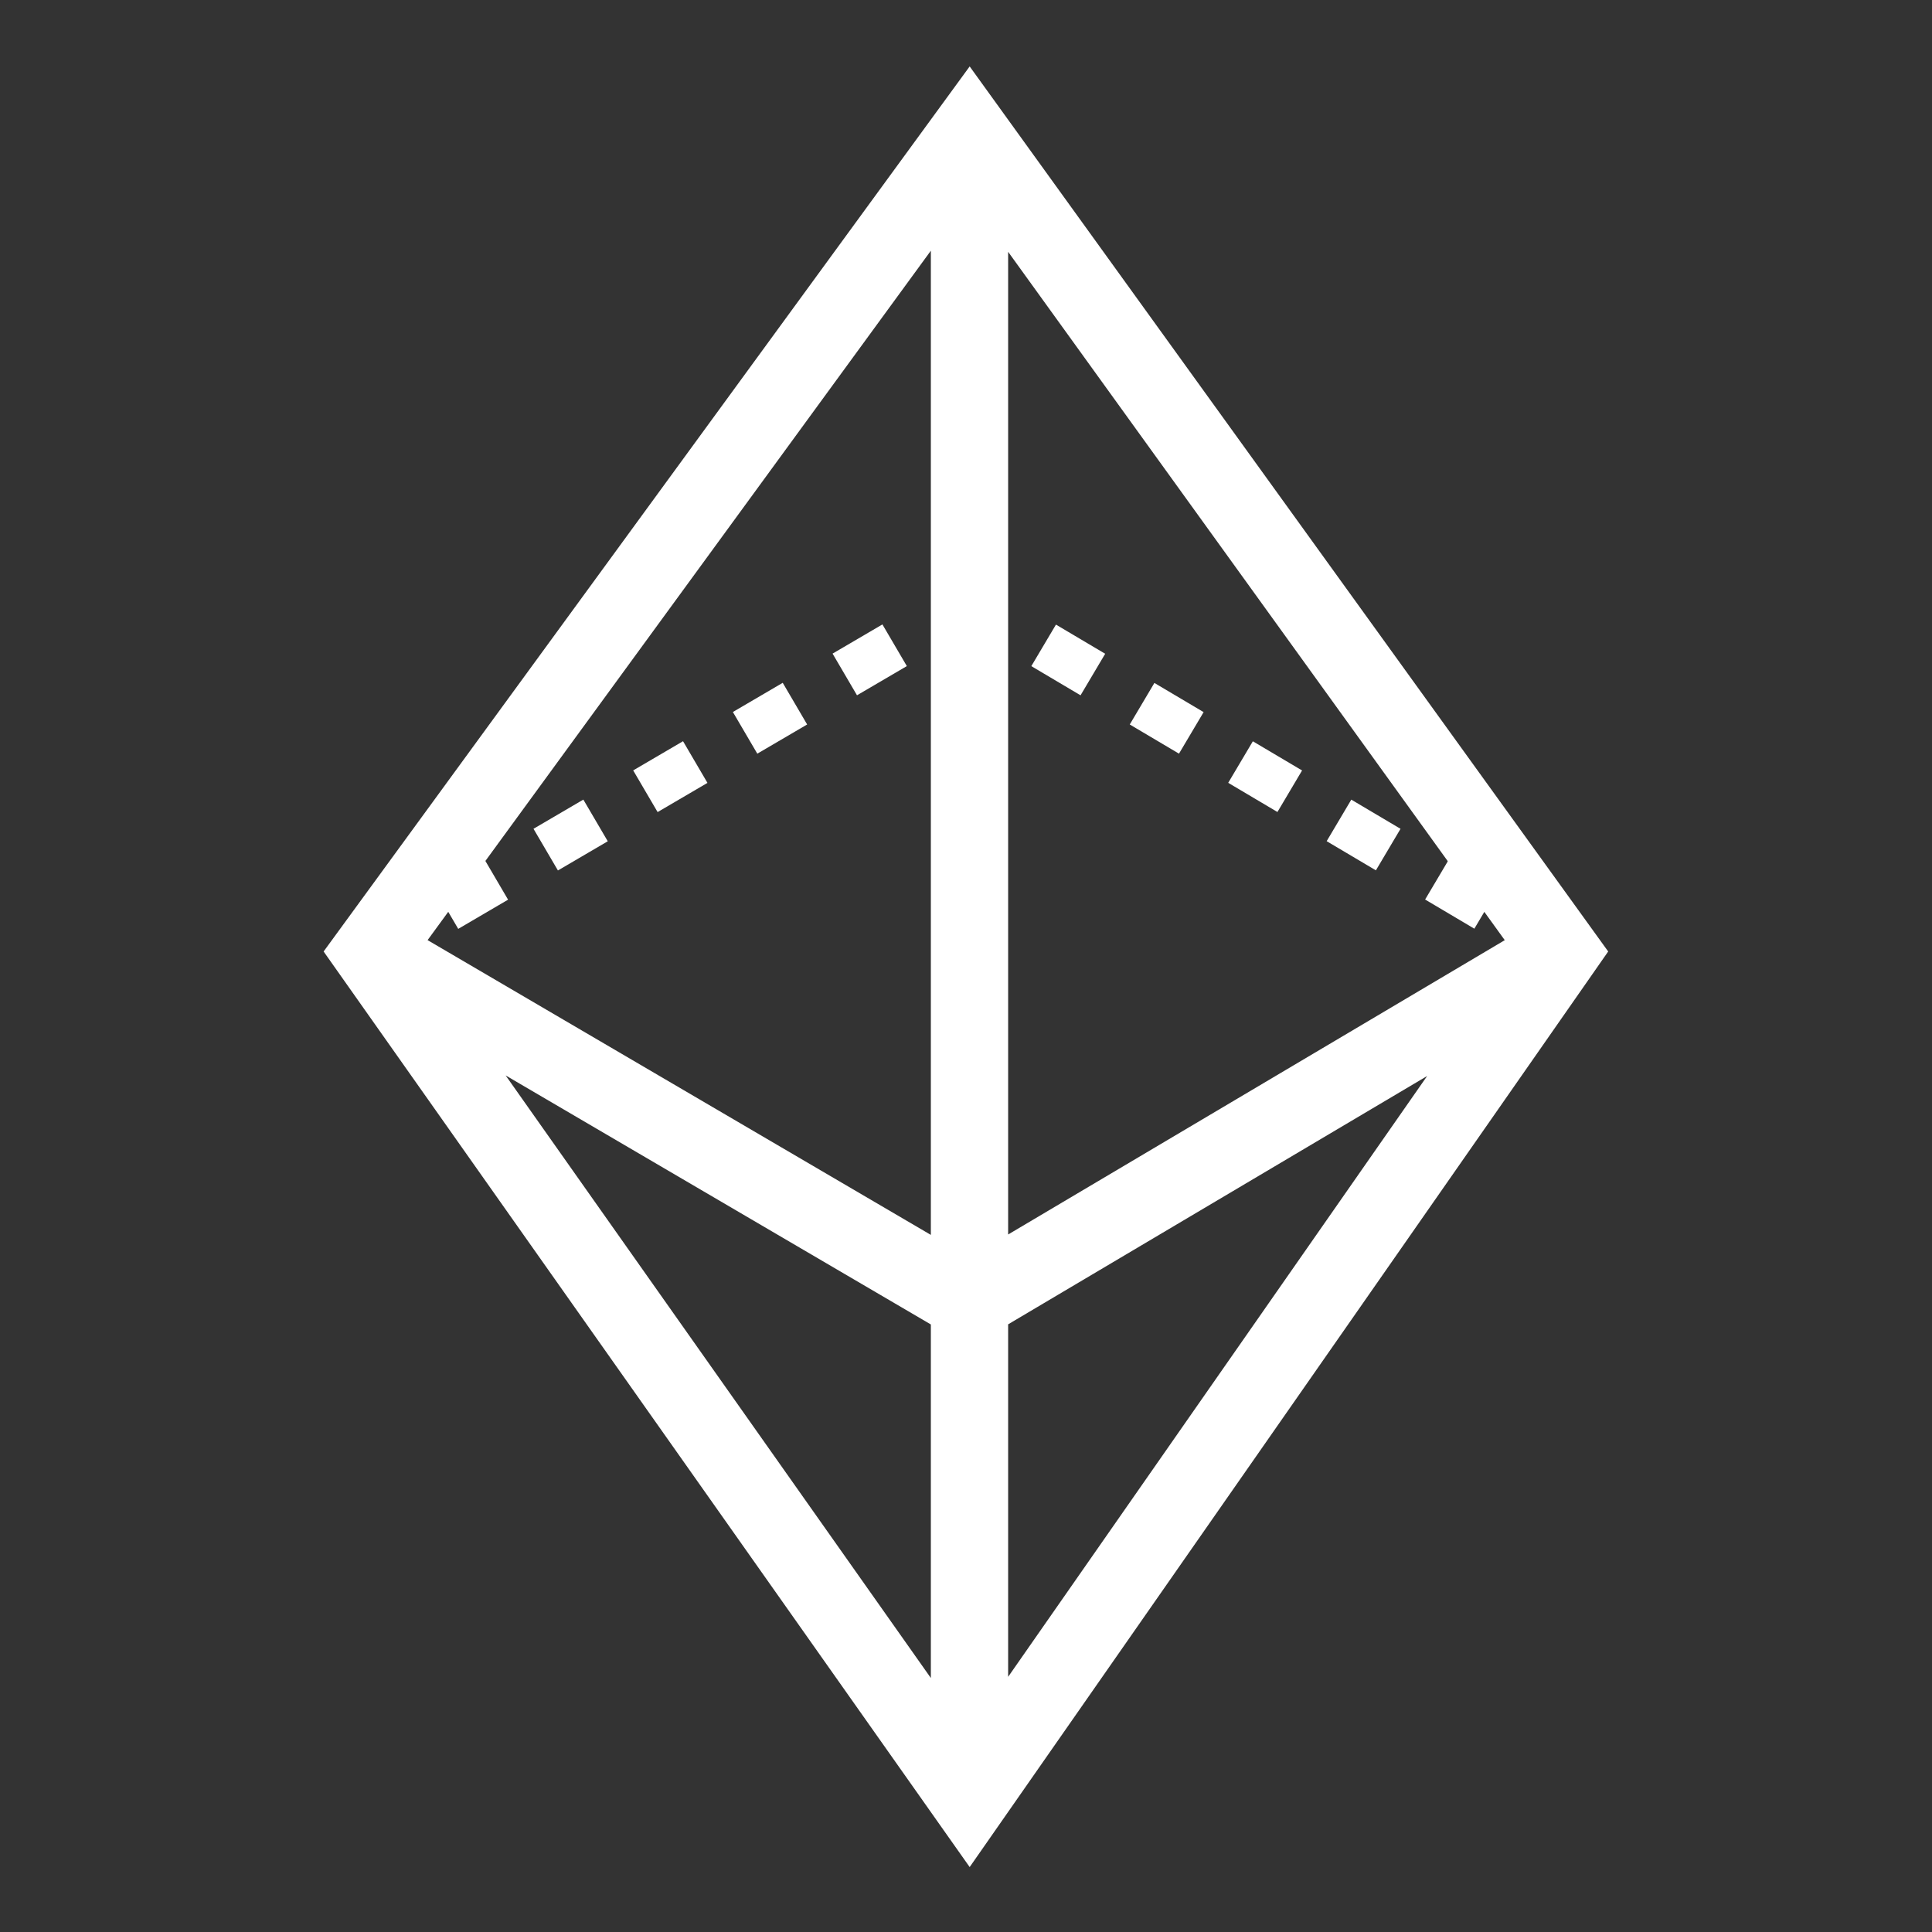 <svg height="300px" width="300px" fill="#000000" xmlns="http://www.w3.org/2000/svg" xmlns:xlink="http://www.w3.org/1999/xlink" version="1.1" x="0px" y="0px" viewBox="0 0 100 100" enable-background="new 0 0 100 100" xml:space="preserve" style="fill: white;"><rect x="0" y="0" width="100" height="100" fill="#333333" stroke="none"/><g><g><rect x="18.609" y="48.139" transform="matrix(0.505 0.863 -0.863 0.505 52.006 7.043)" width="2.5" height="1.5"/></g><g><path d="M23.718,48.078l-1.264-2.157l2.58-1.511l1.264,2.157L23.718,48.078z M28.878,45.055l-1.264-2.157l2.58-1.511l1.264,2.157    L28.878,45.055z M34.038,42.033l-1.264-2.157l2.58-1.511l1.264,2.157L34.038,42.033z M39.198,39.01l-1.264-2.157l2.58-1.511    l1.264,2.157L39.198,39.01z M44.358,35.988l-1.264-2.157l2.58-1.511l1.264,2.157L44.358,35.988z"/></g><g><polygon points="50.833,32.969 50.177,32.58 49.518,32.966 48.254,30.809 50.185,29.678 52.108,30.818   "/></g><g><path d="M76.312,48.069l-2.548-1.51l1.275-2.15l2.548,1.51L76.312,48.069z M71.216,45.049l-2.548-1.51l1.275-2.15l2.548,1.51    L71.216,45.049z M66.12,42.029l-2.548-1.51l1.275-2.15l2.548,1.51L66.12,42.029z M61.024,39.009l-2.548-1.51l1.275-2.15    l2.548,1.51L61.024,39.009z M55.929,35.989l-2.548-1.51l1.275-2.15l2.548,1.51L55.929,35.989z"/></g><g><rect x="79.393" y="47.636" transform="matrix(0.86 0.51 -0.51 0.86 36.128 -34.032)" width="1.5" height="2.5"/></g></g><path d="M50.19,3.438L16.75,49.249l33.44,47.39l33.05-47.39L50.19,3.438z M52.181,13.034l25.705,35.629L52.181,63.897V13.034z   M48.181,63.918L22.132,48.661l26.049-35.685V63.918z M48.181,68.554v18.3l-22.009-31.19L48.181,68.554z M52.181,68.547  l21.688-12.853L52.181,86.792V68.547z"/></svg>
